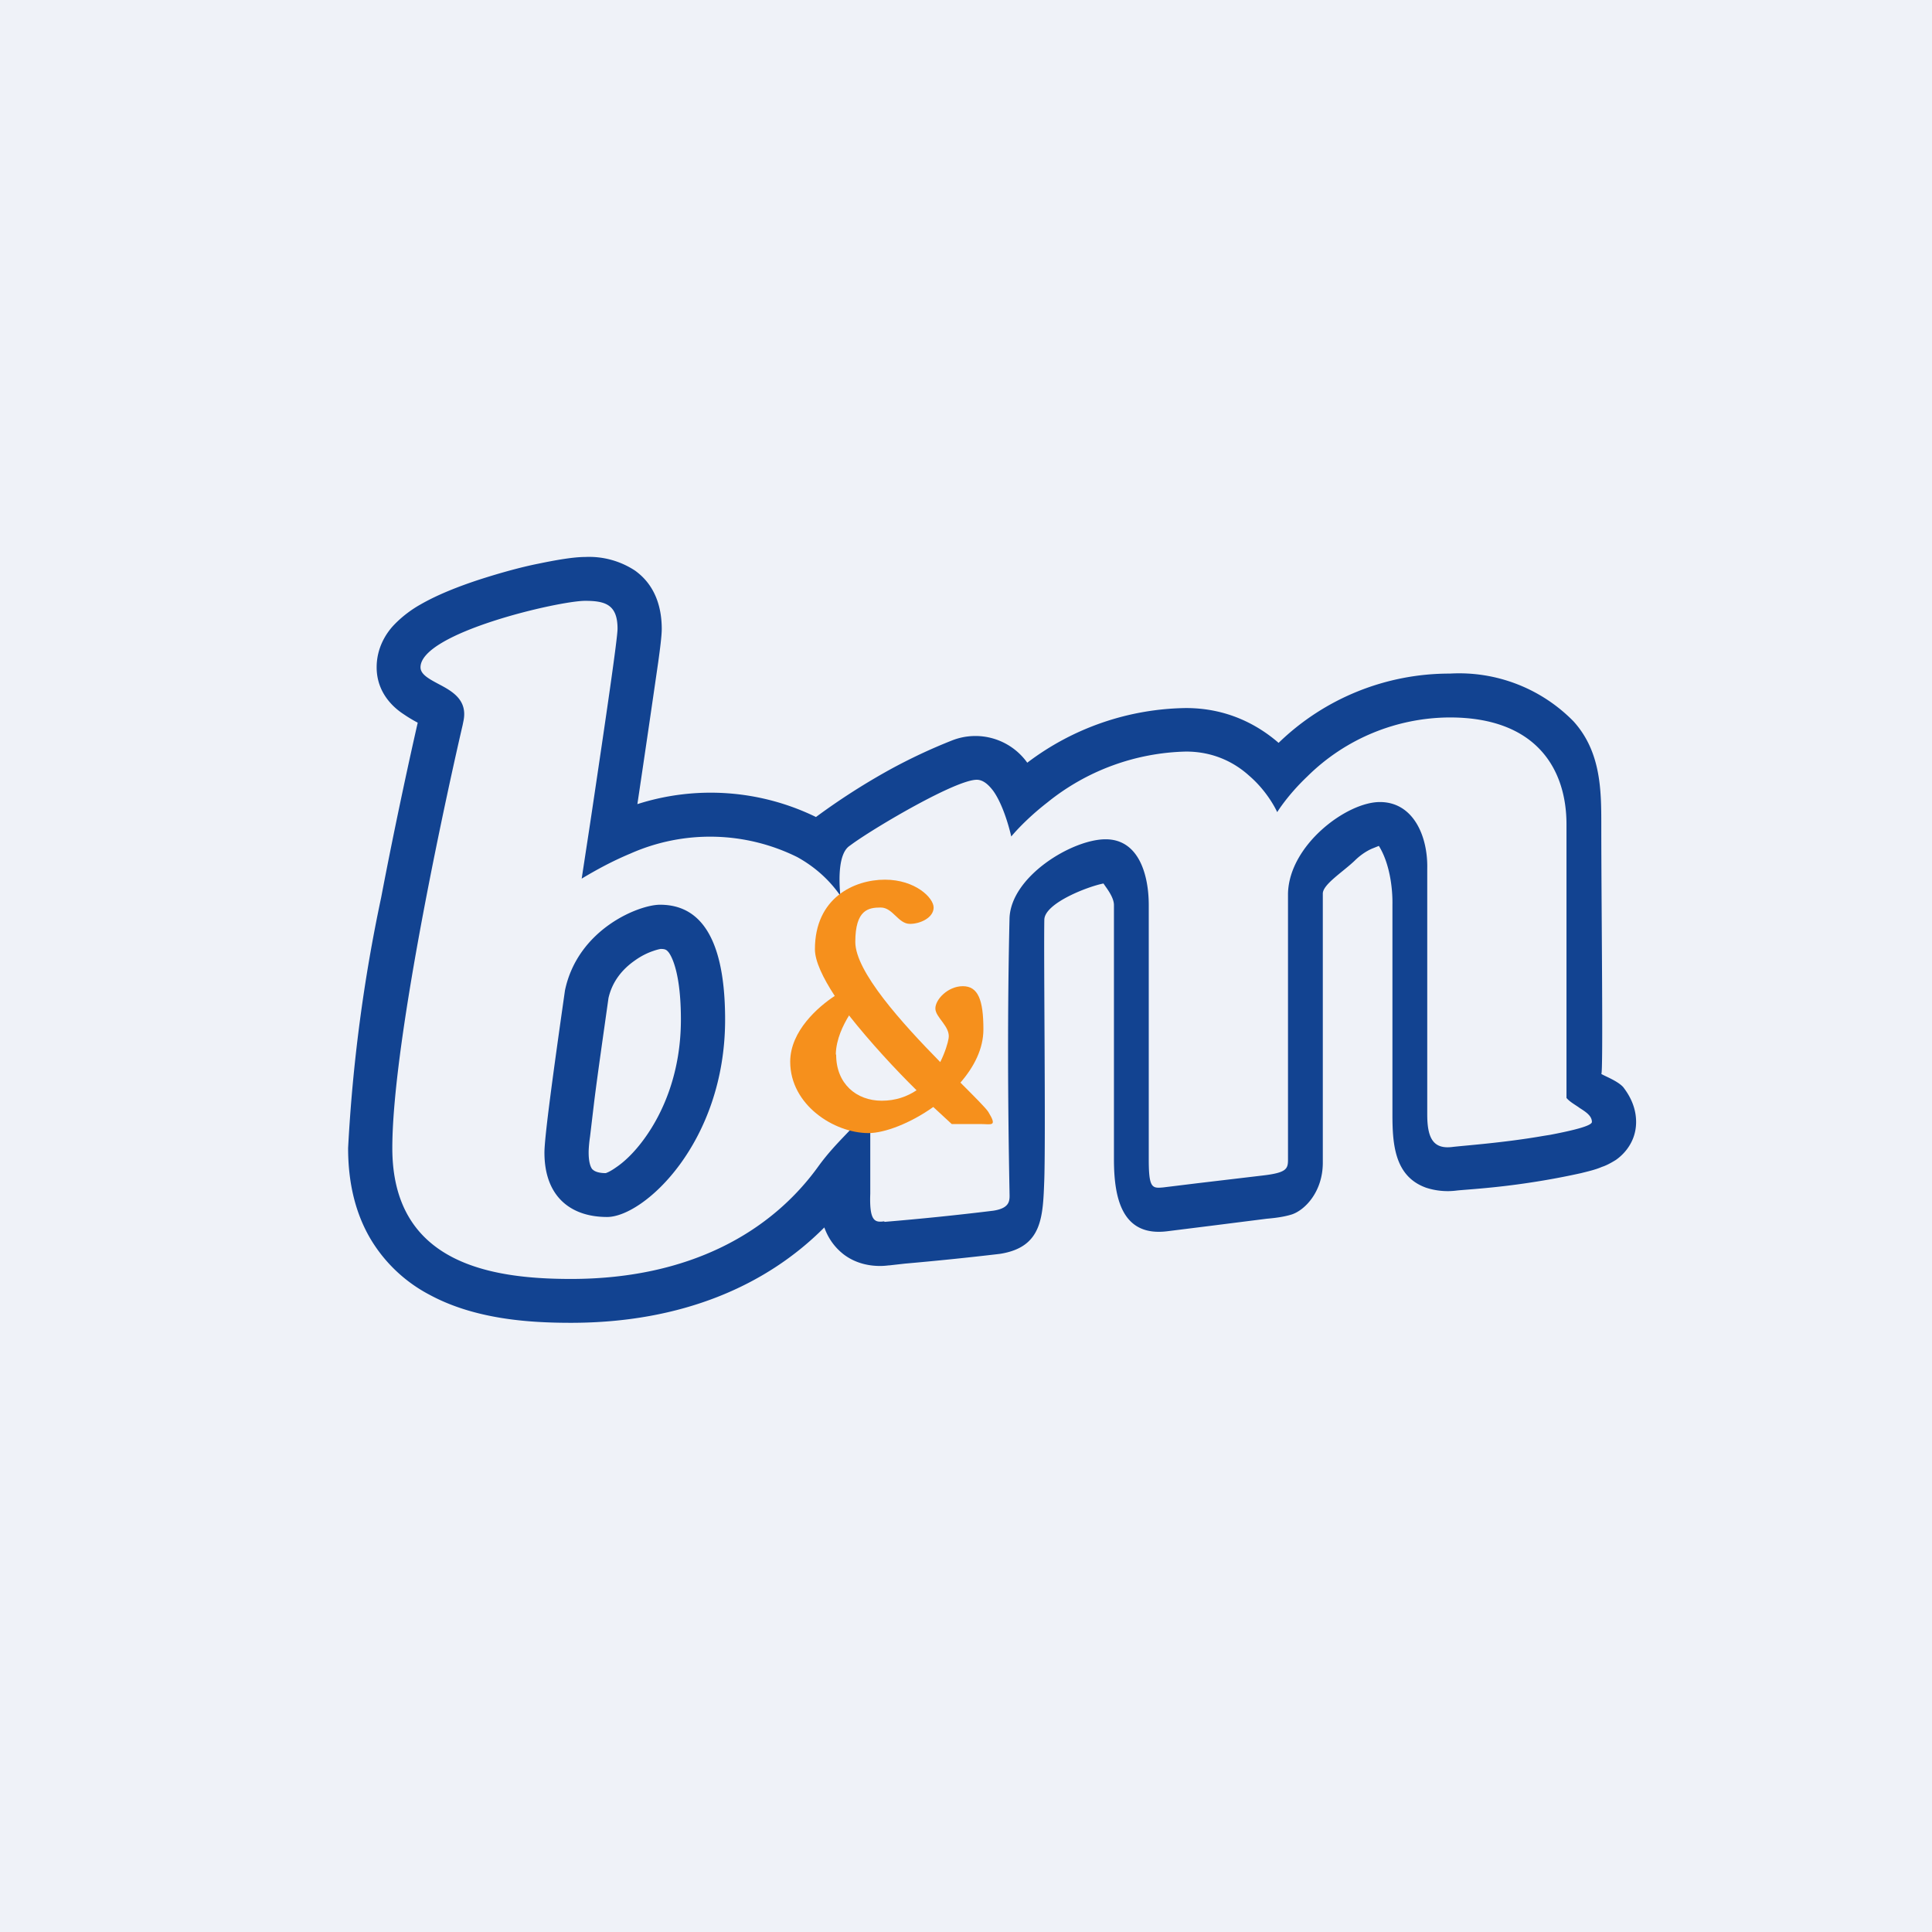<?xml version="1.0" encoding="UTF-8"?>
<!-- generated by Finnhub -->
<svg viewBox="0 0 55.5 55.5" xmlns="http://www.w3.org/2000/svg">
<path d="M 0,0 H 55.5 V 55.5 H 0 Z" fill="rgb(239, 242, 248)"/>
<path d="M 25.4,35.085 C 25.14,35.12 24.97,35.1 25,34.29 V 31.79 C 24.57,32.38 24.03,32.79 23.52,33.49 C 22.16,35.39 19.81,36.74 16.4,36.74 C 14.07,36.74 11.27,36.28 11.27,32.98 C 11.27,29.78 12.97,22.2 13.29,20.83 L 13.31,20.73 C 13.45,20.1 12.98,19.85 12.58,19.64 C 12.32,19.5 12.08,19.37 12.08,19.17 C 12.08,18.18 16.05,17.26 16.81,17.26 C 17.39,17.26 17.74,17.37 17.74,18.06 C 17.74,18.34 17.41,20.59 17.01,23.27 L 16.95,23.67 L 16.71,25.24 C 17.11,25 17.58,24.74 18.11,24.52 A 5.64,5.64 0 0,1 22.9,24.62 C 23.37,24.88 23.8,25.24 24.14,25.73 C 24.09,25.19 24.1,24.53 24.39,24.31 L 24.5,24.23 C 25.2,23.73 27.46,22.4 28.06,22.4 C 28.24,22.4 28.4,22.54 28.54,22.73 C 28.87,23.2 29.05,24.03 29.05,24.03 S 29.42,23.57 30.09,23.05 A 6.57,6.57 0 0,1 34.07,21.59 C 34.87,21.59 35.47,21.91 35.88,22.28 C 36.44,22.76 36.69,23.33 36.69,23.33 S 36.98,22.85 37.56,22.3 A 5.85,5.85 0 0,1 41.65,20.61 C 44.15,20.61 45,22.11 45,23.68 V 31.54 C 45.1,31.66 45.26,31.74 45.38,31.83 C 45.57,31.95 45.73,32.06 45.73,32.23 C 45.73,32.34 45.21,32.47 44.53,32.6 L 44.34,32.63 C 43.2,32.83 42.03,32.91 41.71,32.95 C 41.19,33.01 41,32.72 41,32.02 V 24.95 C 41.02,24.02 40.6,23.04 39.64,23.04 C 38.68,23.04 37.03,24.28 37,25.67 V 33.31 C 37,33.58 36.96,33.69 36.26,33.77 L 34.4,33.99 L 33.42,34.11 C 33.1,34.14 33,34.14 33,33.31 V 26 C 33,25.16 32.73,24.11 31.76,24.11 C 30.8,24.11 29.03,25.18 29,26.39 C 28.94,28.99 28.95,31.62 29,34.23 C 29,34.45 29.06,34.7 28.53,34.78 A 80.37,80.37 0 0,1 25.41,35.1 Z M 30,26.42 C 30.01,25.94 31.27,25.46 31.7,25.38 C 31.76,25.48 32,25.76 32,26 V 33.3 C 32,34.44 32.24,35.53 33.53,35.37 L 34.57,35.24 L 34.81,35.21 L 36.39,35.01 C 36.62,34.99 36.87,34.96 37.1,34.89 C 37.48,34.77 38,34.24 38,33.4 V 25.67 C 38,25.41 38.56,25.06 38.91,24.73 C 39.07,24.57 39.25,24.45 39.41,24.38 L 39.61,24.3 C 39.91,24.78 40.01,25.48 40,26 V 32.02 C 40,32.89 40.07,33.8 40.97,34.12 A 2,2 0 0,0 41.85,34.2 C 42.13,34.17 42.93,34.13 43.97,33.97 A 21.5,21.5 0 0,0 45.42,33.7 C 45.62,33.65 45.84,33.6 46.02,33.52 C 46.12,33.49 46.26,33.42 46.42,33.32 C 46.49,33.27 47,32.92 47,32.23 C 47,31.79 46.8,31.45 46.63,31.23 C 46.47,31.05 46.09,30.91 46,30.85 C 46.06,30.88 46,26.07 46,23.68 C 46,22.7 45.99,21.59 45.2,20.72 A 4.6,4.6 0 0,0 41.65,19.35 A 7.05,7.05 0 0,0 36.73,21.34 C 36.13,20.82 35.25,20.34 34.07,20.34 A 7.7,7.7 0 0,0 29.51,21.91 A 1.83,1.83 0 0,0 27.35,21.27 A 15.9,15.9 0 0,0 25.56,22.11 A 19.22,19.22 0 0,0 23.44,23.47 A 6.9,6.9 0 0,0 18.31,23.1 A 928.73,928.73 0 0,0 18.91,19.01 C 18.96,18.65 19.01,18.26 19.01,18.07 C 19.01,17.53 18.87,16.84 18.24,16.39 A 2.4,2.4 0 0,0 16.81,16 C 16.47,16 15.96,16.09 15.48,16.19 C 14.97,16.29 14.36,16.46 13.77,16.65 C 13.19,16.84 12.57,17.08 12.07,17.37 C 11.82,17.51 11.55,17.71 11.32,17.95 C 11.09,18.19 10.82,18.61 10.82,19.17 C 10.82,19.97 11.4,20.39 11.6,20.52 A 3.93,3.93 0 0,0 12,20.76 C 11.81,21.59 11.37,23.58 10.95,25.78 A 46.3,46.3 0 0,0 10,32.98 C 10,33.98 10.21,34.86 10.65,35.6 A 4.29,4.29 0 0,0 12.35,37.2 C 13.65,37.9 15.2,38 16.4,38 C 19.6,38 22.03,36.92 23.68,35.26 C 23.78,35.54 23.95,35.81 24.23,36.03 C 24.79,36.46 25.45,36.36 25.53,36.35 H 25.55 L 25.99,36.3 A 90.9,90.9 0 0,0 28.72,36.02 C 29.95,35.83 29.96,34.96 30,33.86 C 30.04,32.49 29.98,27.5 30,26.42 Z M 17.4,33.7 C 17.14,33.7 17.05,33.62 17.03,33.6 C 17.02,33.6 16.91,33.5 16.91,33.11 V 33.07 A 3.7,3.7 0 0,1 16.95,32.65 L 17.07,31.64 C 17.17,30.84 17.32,29.81 17.48,28.67 C 17.59,28.19 17.88,27.84 18.24,27.59 C 18.42,27.46 18.61,27.37 18.76,27.32 C 18.9,27.27 18.98,27.26 18.98,27.26 C 19.12,27.26 19.15,27.29 19.21,27.36 C 19.32,27.51 19.56,28.01 19.56,29.29 C 19.56,30.78 19.07,31.94 18.51,32.71 C 18.22,33.11 17.93,33.38 17.69,33.54 C 17.52,33.66 17.43,33.69 17.4,33.7 Z M 15.64,33.11 C 15.64,34.38 16.4,34.96 17.44,34.96 C 18.5,34.96 20.83,32.82 20.83,29.29 C 20.83,26.52 19.83,25.99 18.96,25.99 C 18.35,25.99 16.6,26.69 16.23,28.45 C 15.9,30.76 15.64,32.66 15.64,33.11 Z" fill="rgb(18, 67, 145)"/>
<path d="M 24.01,30.285 C 24.02,29.85 24.22,29.45 24.39,29.17 C 24.99,29.93 25.73,30.73 26.33,31.32 C 26.06,31.5 25.73,31.62 25.33,31.62 C 24.6,31.62 24.02,31.13 24.02,30.3 Z M 28.39,31.94 C 28.32,31.83 28.01,31.52 27.59,31.1 C 27.98,30.65 28.25,30.13 28.25,29.57 C 28.25,28.73 28.1,28.33 27.66,28.33 C 27.23,28.33 26.87,28.71 26.87,28.97 S 27.31,29.49 27.25,29.83 C 27.23,29.96 27.15,30.23 27.01,30.51 C 25.91,29.39 24.57,27.91 24.57,27.06 C 24.57,26.13 24.95,26.07 25.3,26.07 S 25.8,26.54 26.14,26.54 C 26.44,26.54 26.82,26.36 26.82,26.07 C 26.82,25.79 26.29,25.27 25.42,25.27 C 24.54,25.27 23.41,25.79 23.41,27.27 C 23.41,27.61 23.64,28.09 23.98,28.61 C 23.52,28.91 22.7,29.61 22.7,30.5 C 22.7,31.74 23.96,32.55 24.95,32.55 C 25.41,32.55 26.15,32.27 26.81,31.8 L 27.34,32.29 H 28.16 C 28.48,32.29 28.66,32.38 28.39,31.94 Z" fill="rgb(246, 144, 28)"/>
</svg>
